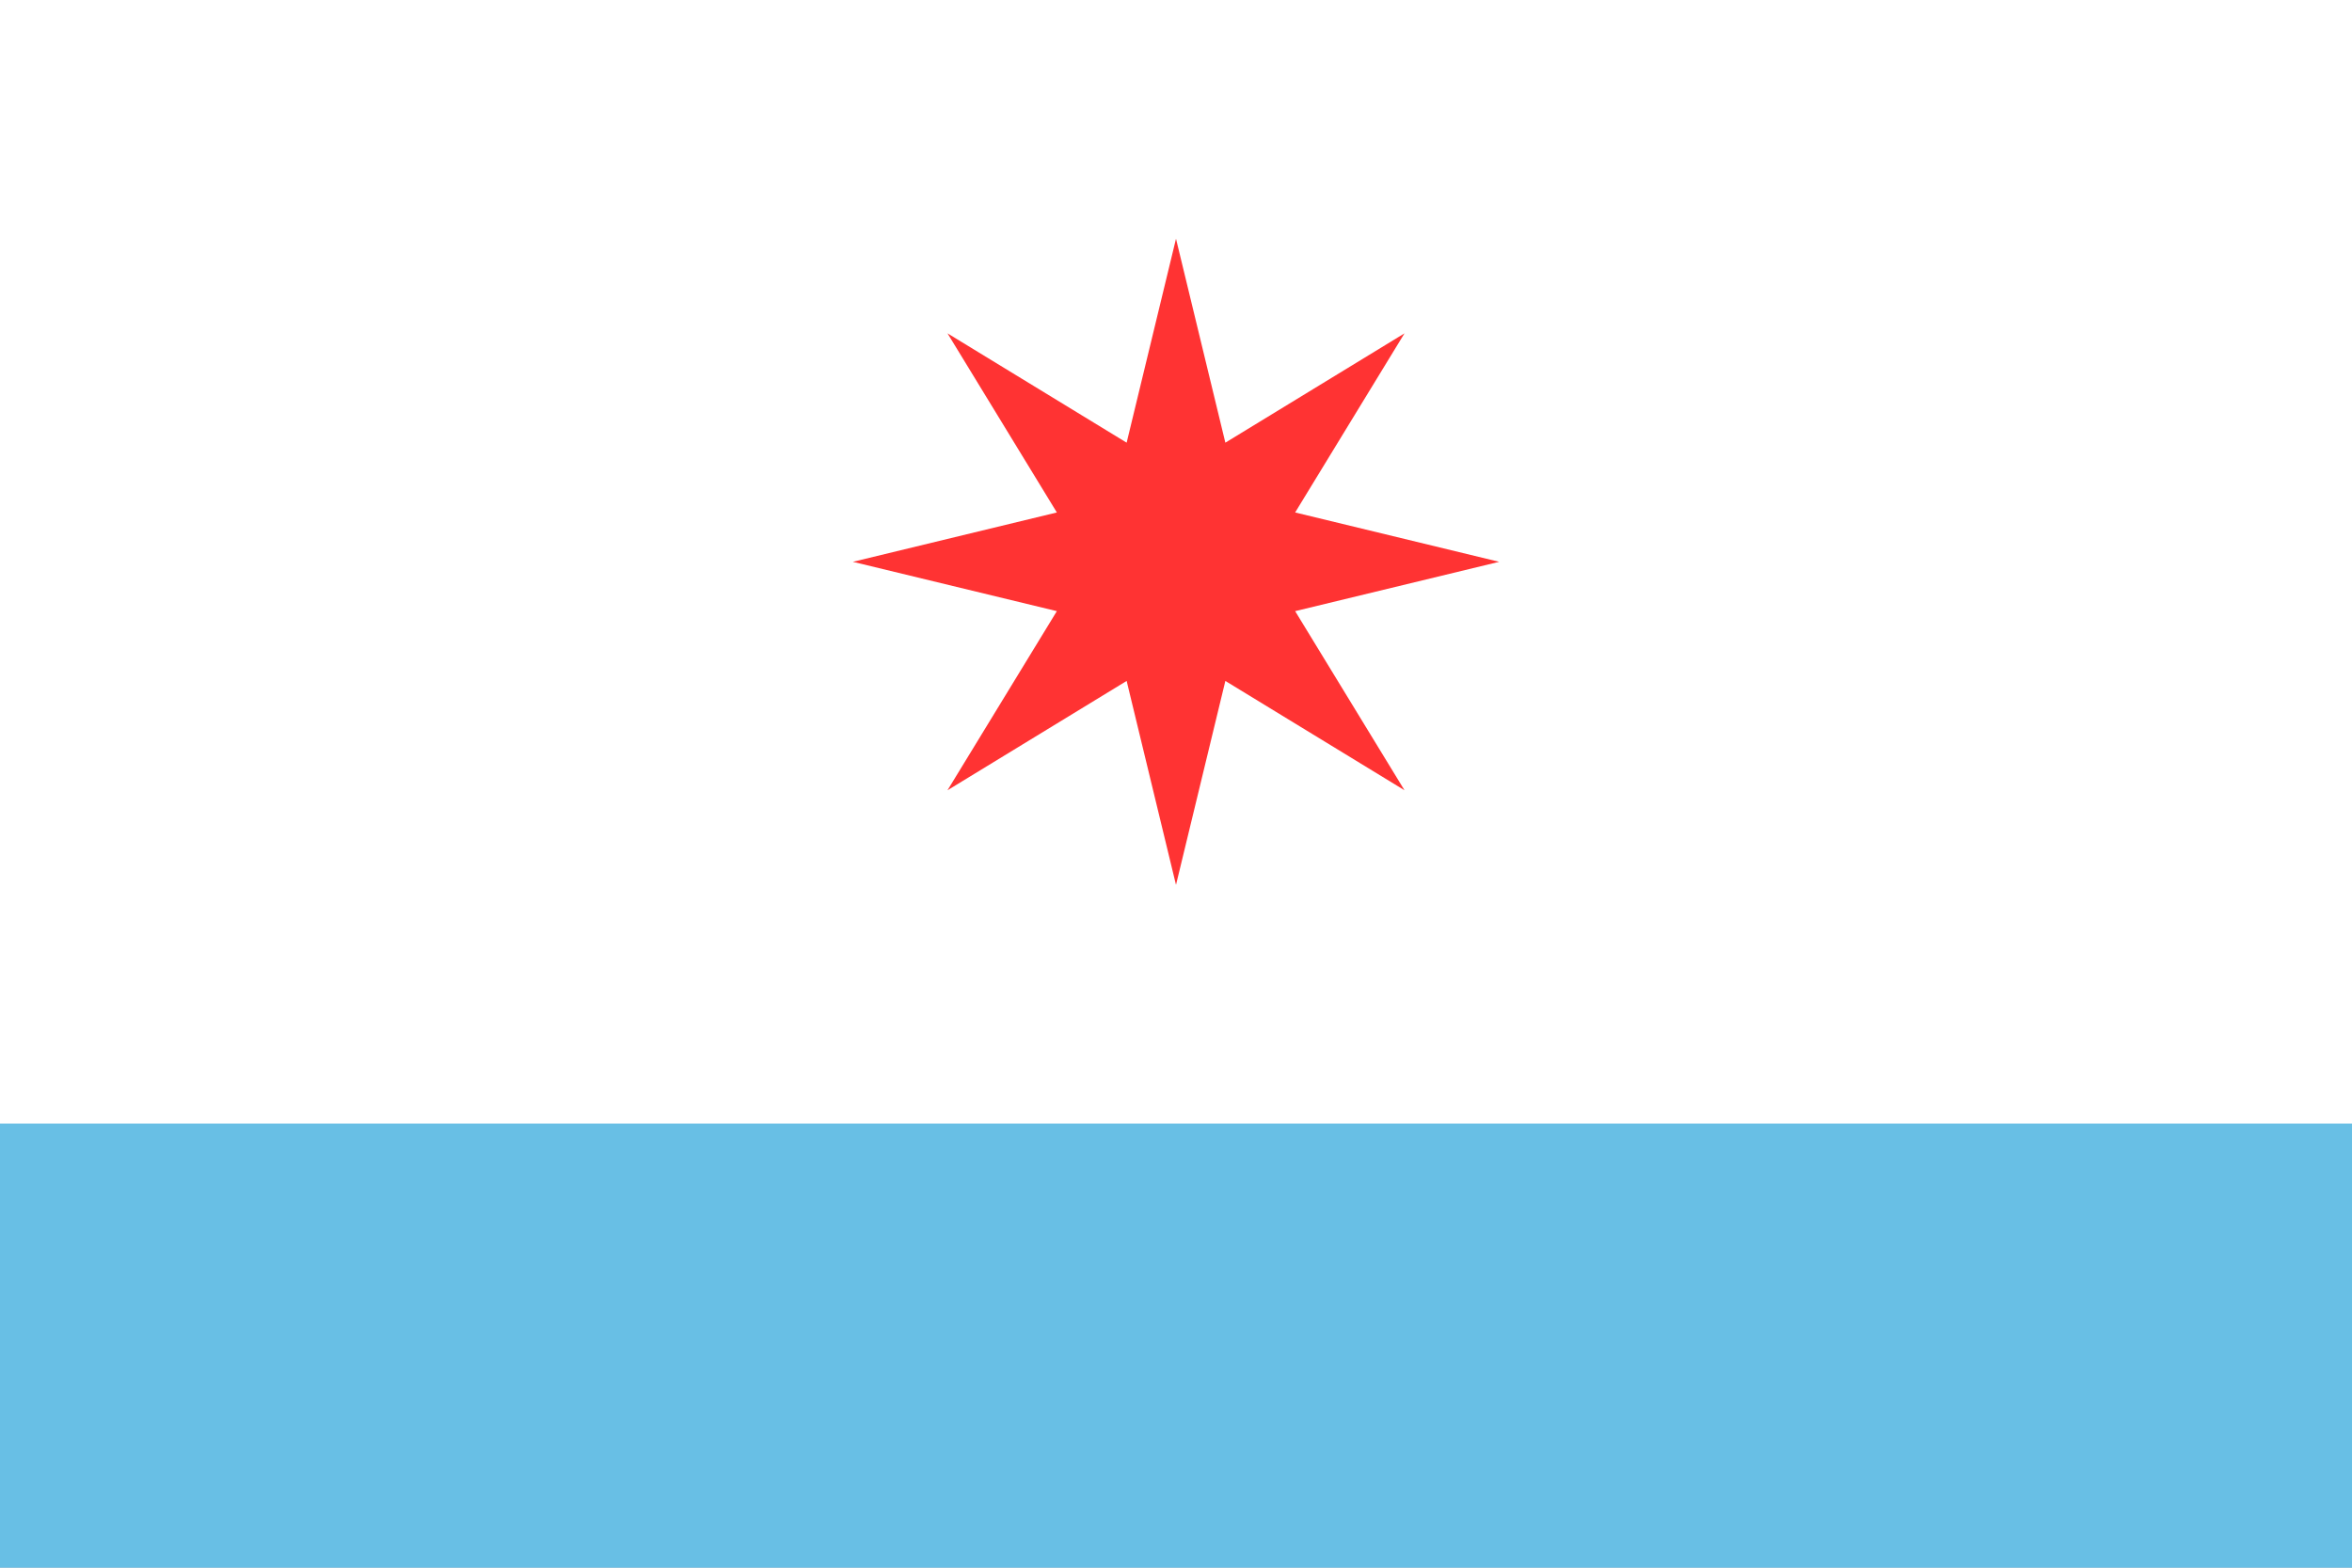 <?xml version="1.0" encoding="utf-8" ?>
<svg baseProfile="full" height="100px" version="1.1" width="150px" xmlns="http://www.w3.org/2000/svg" xmlns:ev="http://www.w3.org/2001/xml-events" xmlns:xlink="http://www.w3.org/1999/xlink"><rect width="100%" height="100%" fill="#333333" stroke="none"/><defs><clipPath id="mask0"><rect height="100" width="150" x="0" y="0" /></clipPath></defs><g clip-path="url(#mask0)"><rect fill="#ffffff" height="100" stroke="none" width="150" x="0" y="0" /><rect fill="#68bfe5" height="100" stroke="none" width="150" x="0" y="71.673" /></g><path d="M 95.609 35.837 L 82.599 38.984 L 89.573 50.409 L 78.148 43.436 L 75.0 56.445 L 71.852 43.436 L 60.427 50.409 L 67.401 38.984 L 54.391 35.837 L 67.401 32.689 L 60.427 21.264 L 71.852 28.237 L 75.0 15.228 L 78.148 28.237 L 89.573 21.264 L 82.599 32.689 z" fill="#ff3333" stroke="none" /></svg>